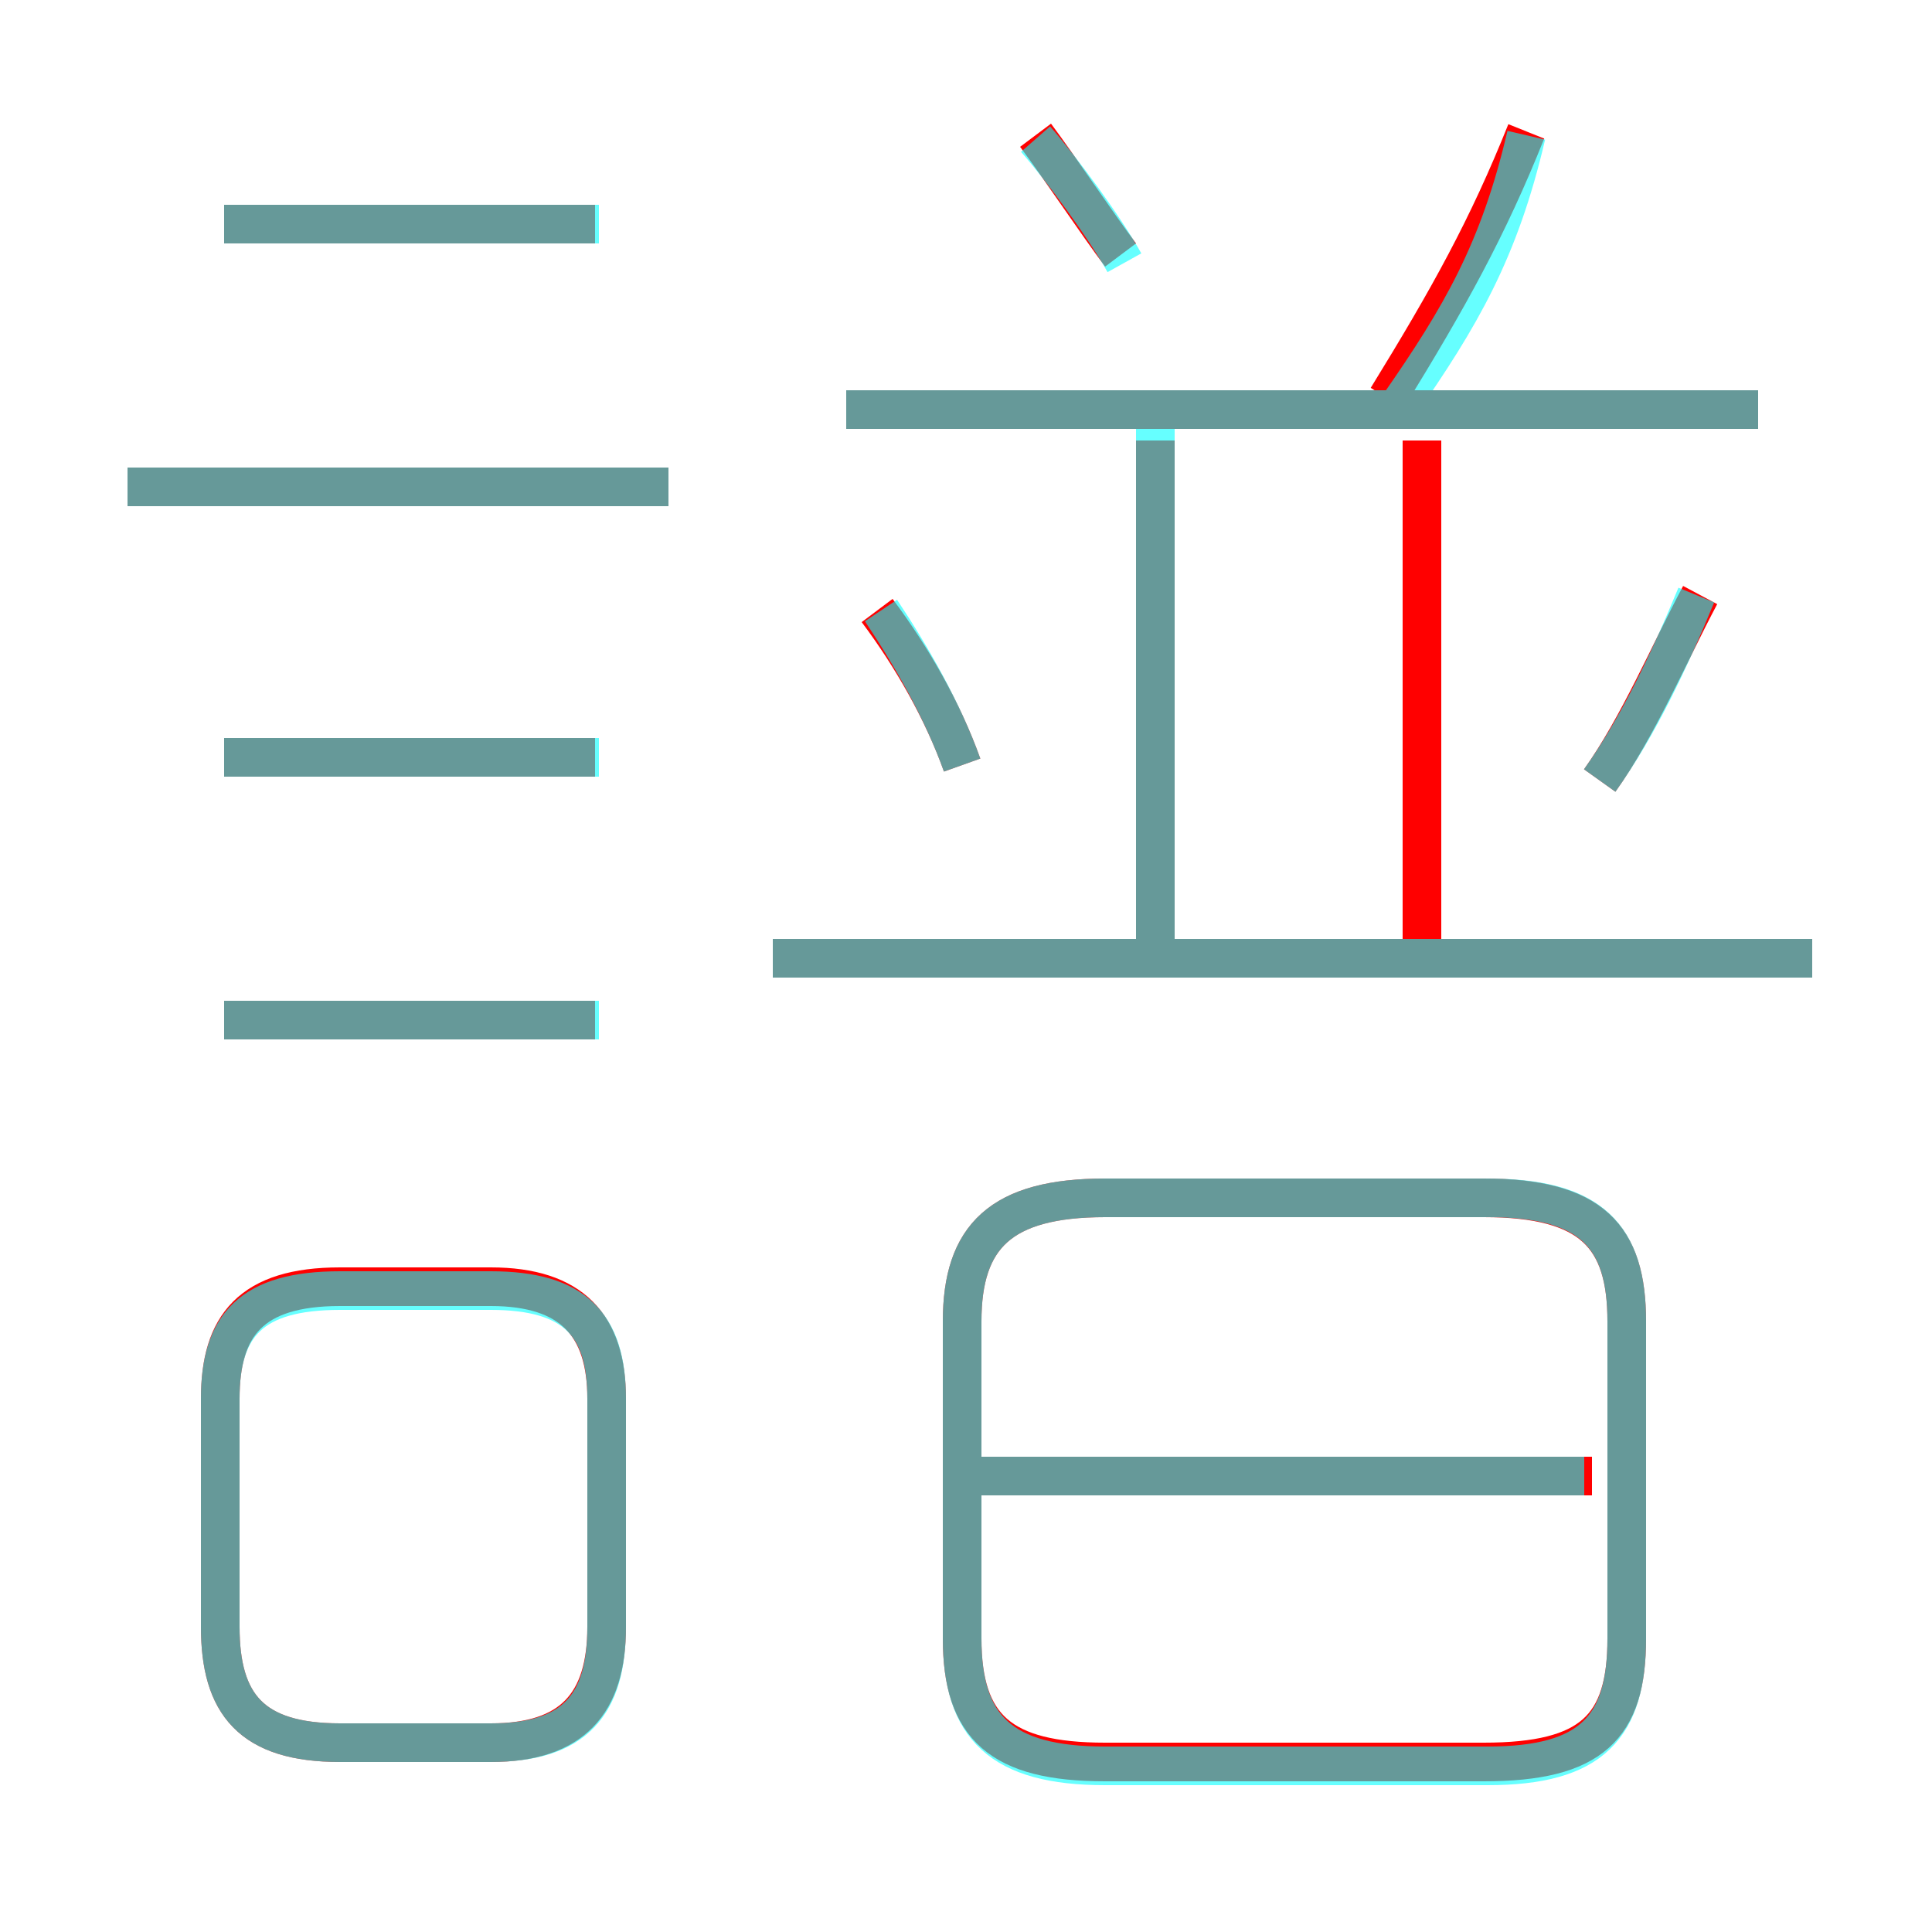 <?xml version='1.0' encoding='utf8'?>
<svg viewBox="0.0 -6.0 50.0 50.0" version="1.1" xmlns="http://www.w3.org/2000/svg">
<rect x="0.0" y="-6.0" width="50.0" height="50.0" fill="#333333" stroke="none"/>
<rect x="-1000" y="-1000" width="2000" height="2000" stroke="white" fill="white"/>
<g style="fill:none;stroke:rgba(255, 0, 0, 1);  stroke-width:1"><path d="M 24.9 -9.8 L 24.9 -1.6 C 24.9 0.7 25.9 1.6 28.6 1.6 L 38.4 1.6 C 41.2 1.6 42.1 0.7 42.1 -1.6 L 42.1 -9.8 C 42.1 -12.0 41.2 -13.0 38.4 -13.0 L 28.6 -13.0 C 25.9 -13.0 24.9 -12.0 24.9 -9.8 Z M 15.7 -1.9 L 15.7 -7.8 C 15.7 -9.7 14.8 -10.7 12.7 -10.7 L 8.8 -10.7 C 6.5 -10.7 5.7 -9.7 5.7 -7.8 L 5.7 -1.9 C 5.7 0.1 6.5 1.1 8.8 1.1 L 12.7 1.1 C 14.8 1.1 15.7 0.1 15.7 -1.9 Z M 15.4 -17.6 L 5.8 -17.6 M 15.4 -24.4 L 5.8 -24.4 M 41.2 -5.8 L 25.4 -5.8 M 17.3 -31.4 L 3.3 -31.4 M 15.4 -38.2 L 5.8 -38.2 M 24.9 -24.2 C 24.4 -25.6 23.6 -27.0 22.7 -28.2 M 46.9 -19.2 L 20.0 -19.2 M 29.9 -19.4 L 29.9 -32.6 M 36.8 -19.4 L 36.8 -32.6 M 29.0 -37.4 C 28.4 -38.2 27.4 -39.7 26.8 -40.5 M 45.5 -33.4 L 21.9 -33.4 M 41.4 -23.8 C 42.4 -25.2 43.2 -27.1 44.0 -28.6 M 35.9 -33.7 C 37.5 -36.3 38.5 -38.1 39.5 -40.6" transform="translate(0.0 38.0)" />
</g>
<g style="fill:none;stroke:rgba(0, 255, 255, 0.6);  stroke-width:1">
<path d="M 8.8 1.1 L 12.7 1.1 C 14.9 1.1 15.7 0.1 15.7 -1.9 L 15.7 -7.8 C 15.7 -9.7 14.9 -10.6 12.7 -10.6 L 8.8 -10.6 C 6.5 -10.6 5.7 -9.7 5.7 -7.8 L 5.7 -1.9 C 5.7 0.1 6.5 1.1 8.8 1.1 Z M 15.5 -17.6 L 5.8 -17.6 M 15.5 -24.4 L 5.8 -24.4 M 28.6 1.7 L 38.5 1.7 C 41.2 1.7 42.1 0.7 42.1 -1.6 L 42.1 -9.8 C 42.1 -12.0 41.2 -13.0 38.5 -13.0 L 28.6 -13.0 C 25.9 -13.0 24.9 -12.0 24.9 -9.8 L 24.9 -1.6 C 24.9 0.7 25.9 1.7 28.6 1.7 Z M 17.3 -31.4 L 3.3 -31.4 M 41.0 -5.8 L 25.4 -5.8 M 15.5 -38.2 L 5.8 -38.2 M 24.9 -24.2 C 24.4 -25.6 23.6 -27.0 22.8 -28.2 M 46.9 -19.2 L 20.0 -19.2 M 29.9 -19.2 L 29.9 -33.0 M 45.5 -33.4 L 21.9 -33.4 M 29.1 -37.2 C 28.6 -38.1 27.5 -39.6 26.8 -40.4 M 41.4 -23.8 C 42.4 -25.2 43.2 -26.9 43.9 -28.6 M 36.2 -33.5 C 37.8 -35.8 38.8 -37.5 39.5 -40.5" transform="translate(0.0 38.0)" />
</g>
</svg>